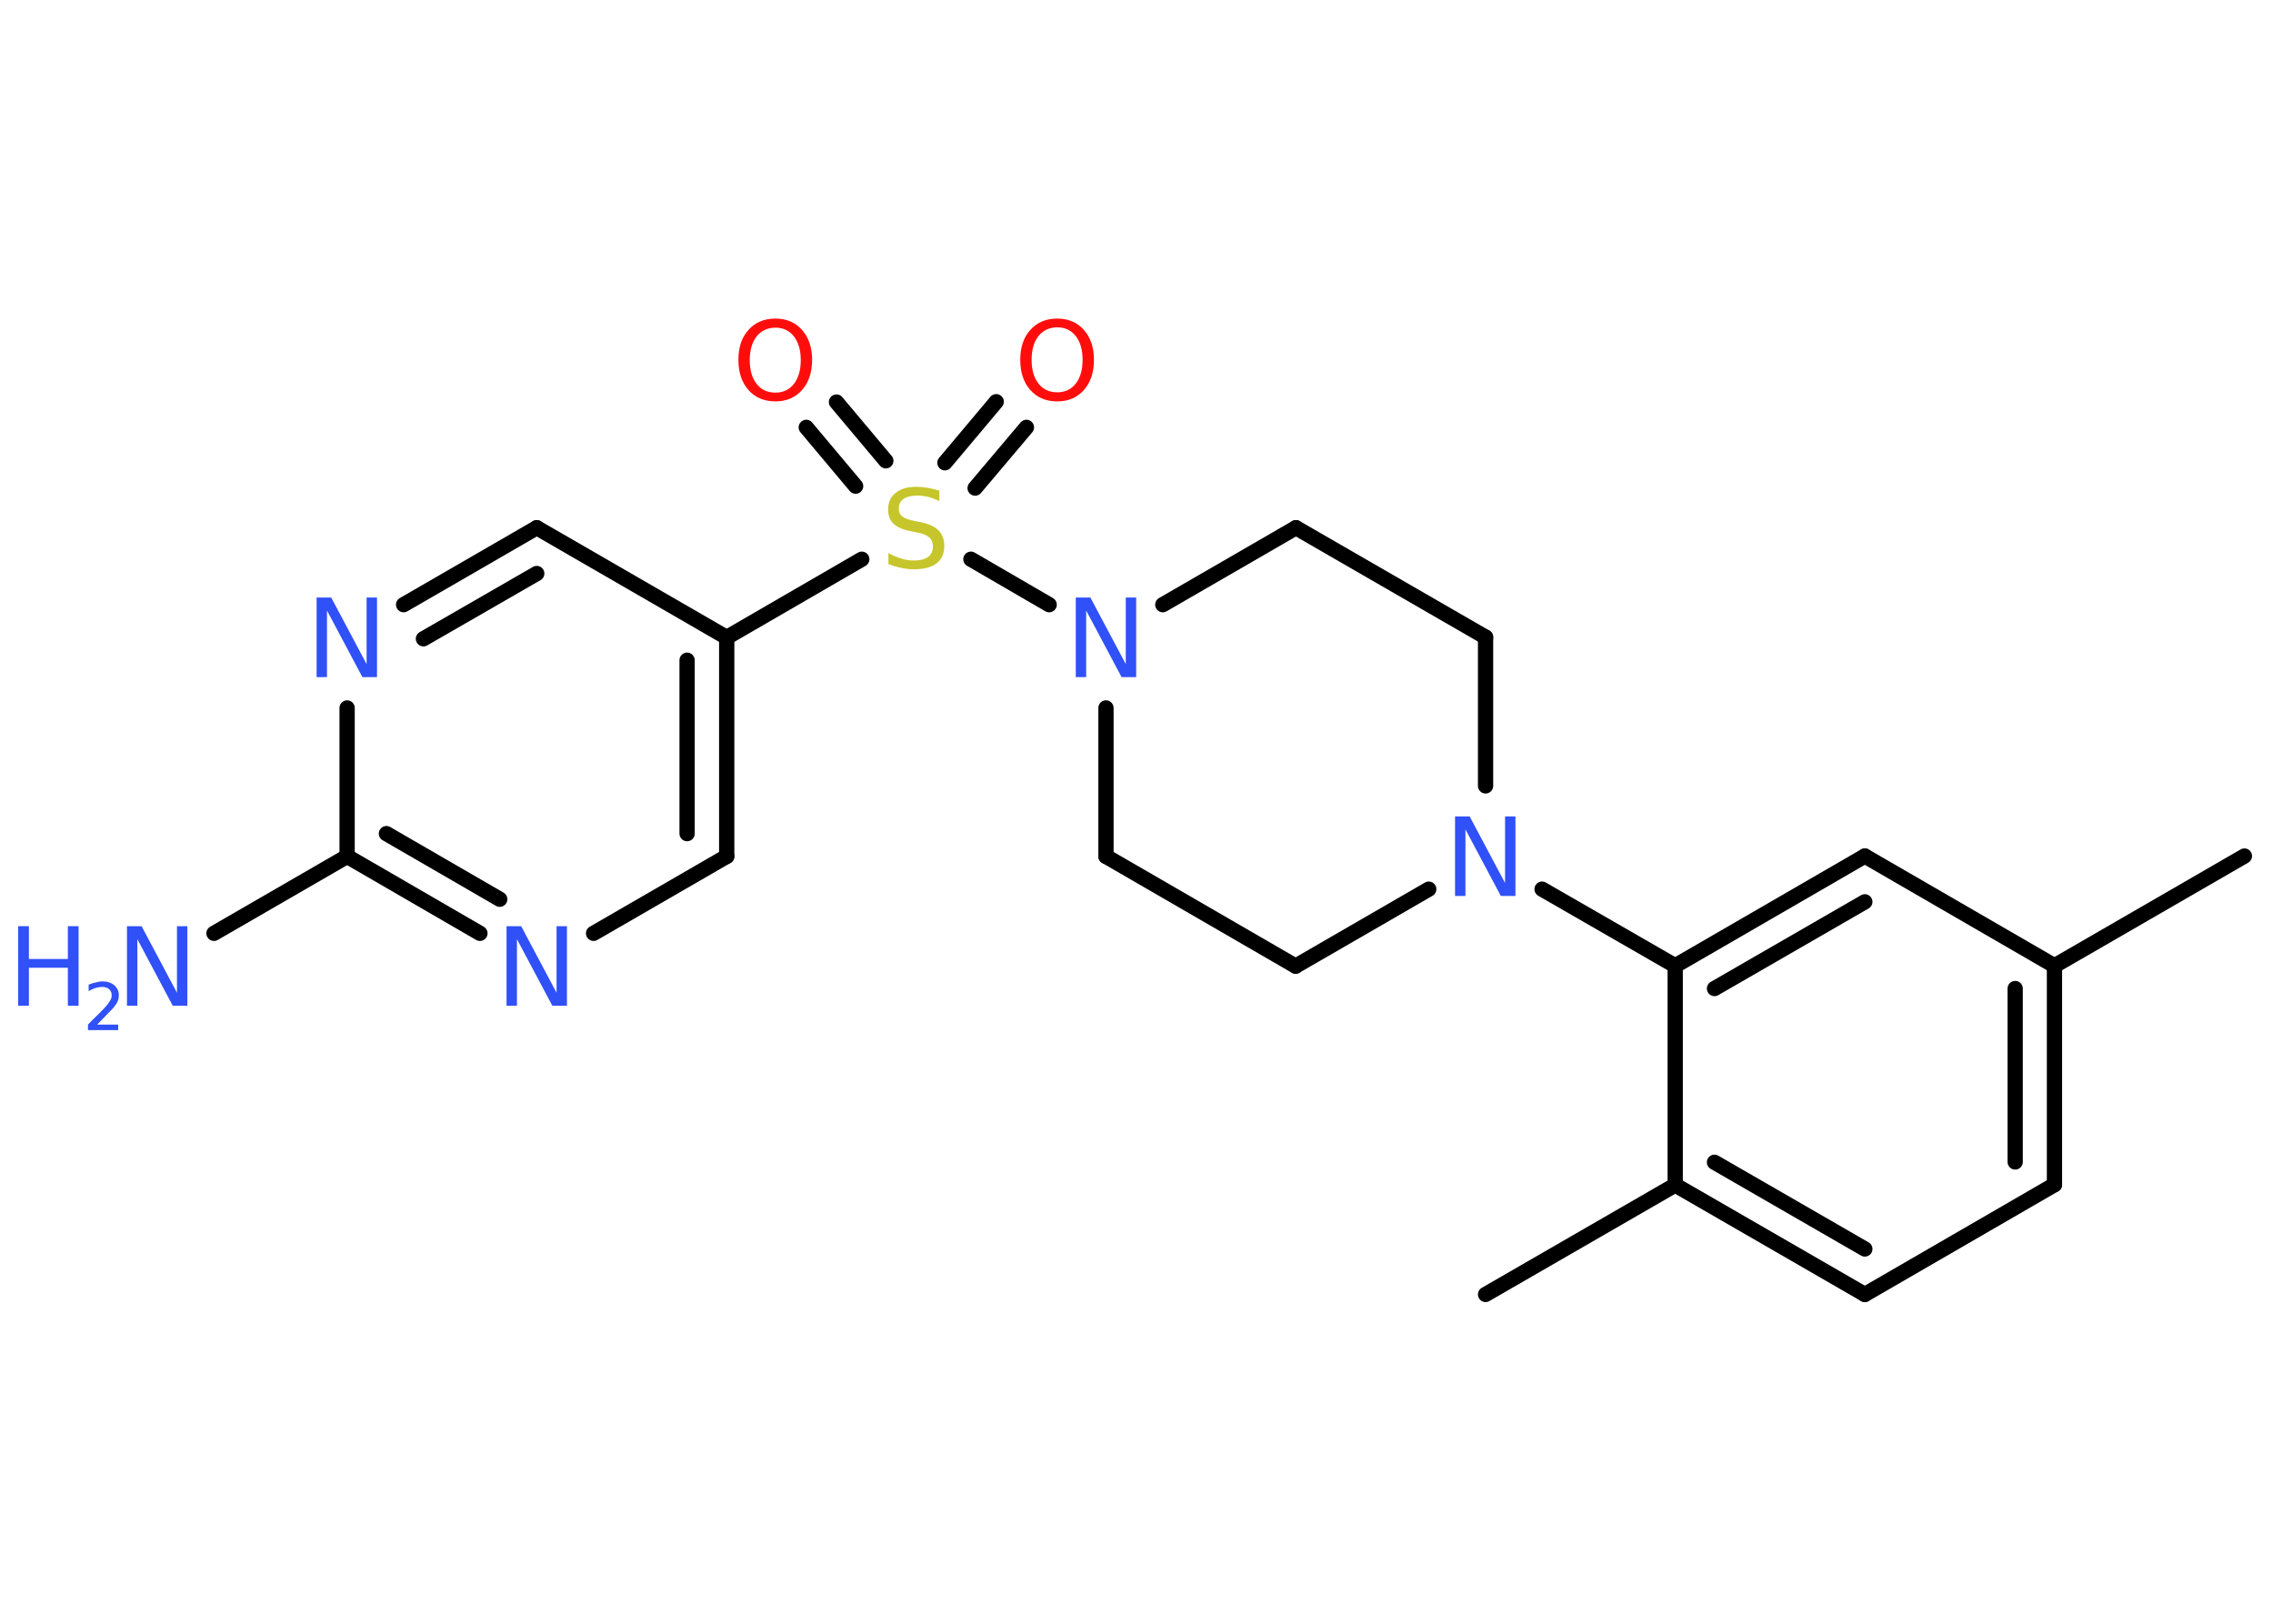 <?xml version='1.0' encoding='UTF-8'?>
<!DOCTYPE svg PUBLIC "-//W3C//DTD SVG 1.1//EN" "http://www.w3.org/Graphics/SVG/1.1/DTD/svg11.dtd">
<svg version='1.2' xmlns='http://www.w3.org/2000/svg' xmlns:xlink='http://www.w3.org/1999/xlink' width='70.0mm' height='50.0mm' viewBox='0 0 70.0 50.0'>
  <desc>Generated by the Chemistry Development Kit (http://github.com/cdk)</desc>
  <g stroke-linecap='round' stroke-linejoin='round' stroke='#000000' stroke-width='.47' fill='#3050F8'>
    <rect x='.0' y='.0' width='70.0' height='50.0' fill='#FFFFFF' stroke='none'/>
    <g id='mol1' class='mol'>
      <line id='mol1bnd1' class='bond' x1='69.12' y1='26.36' x2='63.27' y2='29.74'/>
      <g id='mol1bnd2' class='bond'>
        <line x1='63.27' y1='36.48' x2='63.27' y2='29.74'/>
        <line x1='62.06' y1='35.78' x2='62.06' y2='30.44'/>
      </g>
      <line id='mol1bnd3' class='bond' x1='63.27' y1='36.48' x2='57.43' y2='39.86'/>
      <g id='mol1bnd4' class='bond'>
        <line x1='51.59' y1='36.49' x2='57.43' y2='39.86'/>
        <line x1='52.8' y1='35.79' x2='57.43' y2='38.46'/>
      </g>
      <line id='mol1bnd5' class='bond' x1='51.59' y1='36.49' x2='45.75' y2='39.86'/>
      <line id='mol1bnd6' class='bond' x1='51.59' y1='36.49' x2='51.59' y2='29.74'/>
      <line id='mol1bnd7' class='bond' x1='51.59' y1='29.74' x2='47.49' y2='27.38'/>
      <line id='mol1bnd8' class='bond' x1='44.0' y1='27.38' x2='39.9' y2='29.75'/>
      <line id='mol1bnd9' class='bond' x1='39.9' y1='29.75' x2='34.06' y2='26.37'/>
      <line id='mol1bnd10' class='bond' x1='34.06' y1='26.37' x2='34.06' y2='21.8'/>
      <line id='mol1bnd11' class='bond' x1='32.31' y1='18.62' x2='29.9' y2='17.22'/>
      <g id='mol1bnd12' class='bond'>
        <line x1='29.1' y1='14.25' x2='30.68' y2='12.37'/>
        <line x1='30.03' y1='15.03' x2='31.61' y2='13.16'/>
      </g>
      <g id='mol1bnd13' class='bond'>
        <line x1='26.35' y1='14.97' x2='24.83' y2='13.16'/>
        <line x1='27.28' y1='14.19' x2='25.76' y2='12.38'/>
      </g>
      <line id='mol1bnd14' class='bond' x1='26.54' y1='17.22' x2='22.38' y2='19.63'/>
      <g id='mol1bnd15' class='bond'>
        <line x1='22.38' y1='26.37' x2='22.38' y2='19.63'/>
        <line x1='21.16' y1='25.67' x2='21.16' y2='20.33'/>
      </g>
      <line id='mol1bnd16' class='bond' x1='22.38' y1='26.37' x2='18.28' y2='28.74'/>
      <g id='mol1bnd17' class='bond'>
        <line x1='10.69' y1='26.37' x2='14.78' y2='28.74'/>
        <line x1='11.9' y1='25.67' x2='15.39' y2='27.69'/>
      </g>
      <line id='mol1bnd18' class='bond' x1='10.69' y1='26.37' x2='6.59' y2='28.74'/>
      <line id='mol1bnd19' class='bond' x1='10.69' y1='26.37' x2='10.69' y2='21.8'/>
      <g id='mol1bnd20' class='bond'>
        <line x1='16.53' y1='16.25' x2='12.43' y2='18.62'/>
        <line x1='16.53' y1='17.66' x2='13.04' y2='19.67'/>
      </g>
      <line id='mol1bnd21' class='bond' x1='22.38' y1='19.63' x2='16.53' y2='16.25'/>
      <line id='mol1bnd22' class='bond' x1='35.81' y1='18.62' x2='39.91' y2='16.25'/>
      <line id='mol1bnd23' class='bond' x1='39.91' y1='16.25' x2='45.75' y2='19.62'/>
      <line id='mol1bnd24' class='bond' x1='45.75' y1='24.2' x2='45.75' y2='19.62'/>
      <g id='mol1bnd25' class='bond'>
        <line x1='57.43' y1='26.36' x2='51.59' y2='29.74'/>
        <line x1='57.43' y1='27.77' x2='52.8' y2='30.44'/>
      </g>
      <line id='mol1bnd26' class='bond' x1='63.27' y1='29.74' x2='57.43' y2='26.36'/>
      <path id='mol1atm8' class='atom' d='M44.82 25.14h.44l1.09 2.05v-2.05h.32v2.45h-.45l-1.09 -2.05v2.05h-.32v-2.45z' stroke='none'/>
      <path id='mol1atm11' class='atom' d='M33.14 18.4h.44l1.09 2.05v-2.05h.32v2.45h-.45l-1.09 -2.05v2.05h-.32v-2.45z' stroke='none'/>
      <path id='mol1atm12' class='atom' d='M28.93 15.11v.32q-.19 -.09 -.35 -.13q-.17 -.04 -.33 -.04q-.27 .0 -.42 .1q-.15 .1 -.15 .3q.0 .16 .1 .24q.1 .08 .37 .14l.2 .04q.37 .07 .55 .25q.18 .18 .18 .48q.0 .36 -.24 .54q-.24 .18 -.7 .18q-.17 .0 -.37 -.04q-.2 -.04 -.41 -.12v-.34q.2 .11 .4 .17q.19 .06 .38 .06q.29 .0 .44 -.11q.15 -.11 .15 -.32q.0 -.18 -.11 -.28q-.11 -.1 -.36 -.15l-.2 -.04q-.37 -.07 -.54 -.23q-.17 -.16 -.17 -.44q.0 -.33 .23 -.51q.23 -.19 .63 -.19q.17 .0 .35 .03q.18 .03 .37 .09z' stroke='none' fill='#C6C62C'/>
      <path id='mol1atm13' class='atom' d='M32.56 10.08q-.36 .0 -.58 .27q-.21 .27 -.21 .73q.0 .46 .21 .73q.21 .27 .58 .27q.36 .0 .57 -.27q.21 -.27 .21 -.73q.0 -.46 -.21 -.73q-.21 -.27 -.57 -.27zM32.56 9.81q.51 .0 .82 .35q.31 .35 .31 .92q.0 .58 -.31 .93q-.31 .35 -.82 .35q-.52 .0 -.83 -.35q-.31 -.35 -.31 -.93q.0 -.58 .31 -.92q.31 -.35 .83 -.35z' stroke='none' fill='#FF0D0D'/>
      <path id='mol1atm14' class='atom' d='M23.88 10.09q-.36 .0 -.58 .27q-.21 .27 -.21 .73q.0 .46 .21 .73q.21 .27 .58 .27q.36 .0 .57 -.27q.21 -.27 .21 -.73q.0 -.46 -.21 -.73q-.21 -.27 -.57 -.27zM23.88 9.81q.51 .0 .82 .35q.31 .35 .31 .92q.0 .58 -.31 .93q-.31 .35 -.82 .35q-.52 .0 -.83 -.35q-.31 -.35 -.31 -.93q.0 -.58 .31 -.92q.31 -.35 .83 -.35z' stroke='none' fill='#FF0D0D'/>
      <path id='mol1atm17' class='atom' d='M15.61 28.52h.44l1.09 2.05v-2.05h.32v2.45h-.45l-1.09 -2.05v2.05h-.32v-2.45z' stroke='none'/>
      <g id='mol1atm19' class='atom'>
        <path d='M3.92 28.52h.44l1.09 2.05v-2.05h.32v2.45h-.45l-1.09 -2.05v2.05h-.32v-2.45z' stroke='none'/>
        <path d='M.56 28.52h.33v1.01h1.2v-1.01h.33v2.45h-.33v-1.17h-1.2v1.17h-.33v-2.45z' stroke='none'/>
        <path d='M2.95 31.55h.69v.17h-.93v-.17q.11 -.12 .31 -.31q.2 -.2 .25 -.26q.09 -.11 .13 -.18q.04 -.08 .04 -.15q.0 -.12 -.08 -.19q-.08 -.07 -.21 -.07q-.09 .0 -.2 .03q-.1 .03 -.22 .1v-.2q.12 -.05 .23 -.07q.1 -.03 .19 -.03q.23 .0 .37 .12q.14 .12 .14 .31q.0 .09 -.03 .17q-.03 .08 -.12 .19q-.02 .03 -.16 .17q-.13 .14 -.37 .38z' stroke='none'/>
      </g>
      <path id='mol1atm20' class='atom' d='M9.76 18.4h.44l1.09 2.05v-2.05h.32v2.45h-.45l-1.09 -2.05v2.05h-.32v-2.45z' stroke='none'/>
    </g>
  </g>
</svg>
